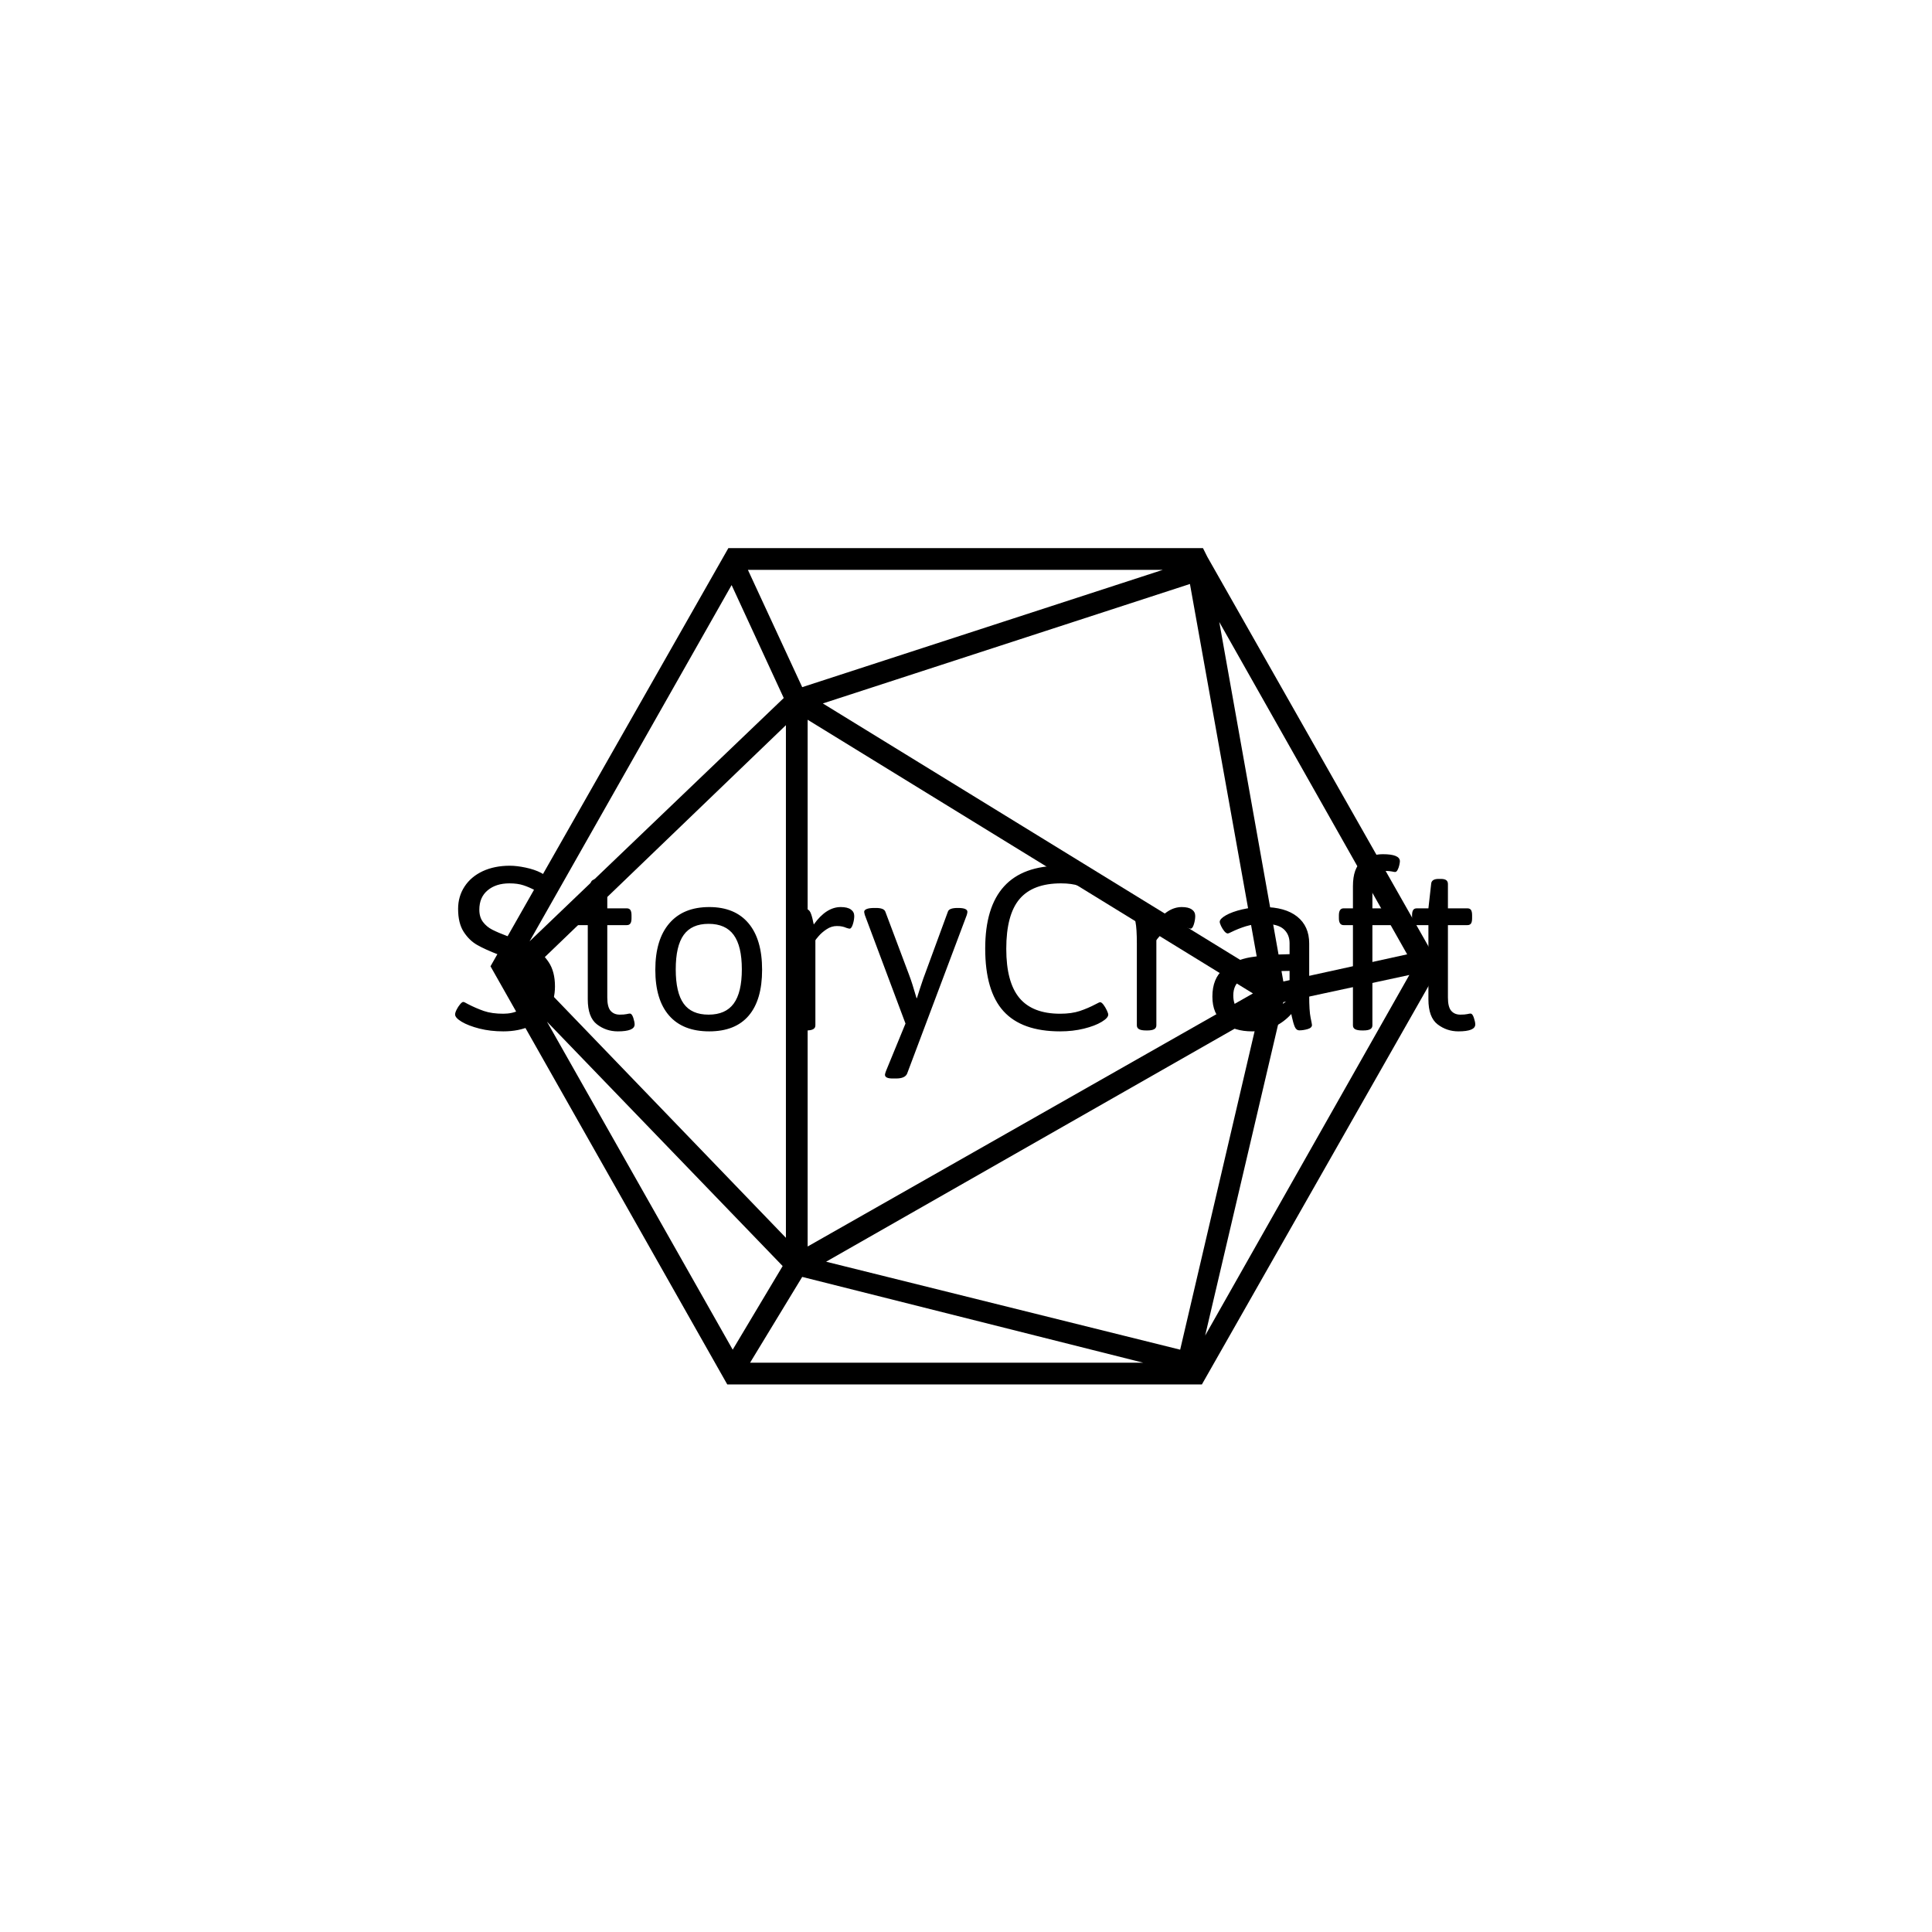 <svg xmlns="http://www.w3.org/2000/svg" version="1.1" xmlns:xlink="http://www.w3.org/1999/xlink" xmlns:svgjs="http://svgjs.dev/svgjs" width="1000" height="1000" viewBox="0 0 1000 1000"><rect width="1000" height="1000" fill="#ffffff"></rect><g transform="matrix(0.7,0,0,0.7,149.576,282.127)"><svg viewBox="0 0 396 247" data-background-color="#101924" preserveAspectRatio="xMidYMid meet" height="623" width="1000" xmlns="http://www.w3.org/2000/svg" xmlns:xlink="http://www.w3.org/1999/xlink"><g id="tight-bounds" transform="matrix(1,0,0,1,0.24,-0.1)"><svg viewBox="0 0 395.52 247.2" height="247.2" width="395.52"><g><svg></svg></g><g><svg viewBox="0 0 395.52 247.2" height="247.2" width="395.52"><mask id="eb808834-b033-4bcc-a24a-10452fc250a2"><rect width="640" height="400" fill="white"></rect><g transform="matrix(1,0,0,1,39.552,84.439)"><svg viewBox="0 0 316.416 78.323" height="78.323" width="316.416"><g><svg viewBox="0 0 316.416 78.323" height="78.323" width="316.416"><g><svg viewBox="0 0 316.416 78.323" height="78.323" width="316.416"><g><svg viewBox="0 0 316.416 78.323" height="78.323" width="316.416"><g id="SvgjsG5834"><svg viewBox="0 0 316.416 78.323" height="78.323" width="316.416" id="SvgjsSvg5833"><g><svg viewBox="0 0 316.416 78.323" height="78.323" width="316.416"><g transform="matrix(1,0,0,1,0,0)"><svg width="316.416" viewBox="-2.39 -36.81 198.31 49.84" height="78.323" data-palette-color="#f2aa64"><path d="M10.6 0.24Q8.2 0.24 6.14-0.28 4.08-0.81 2.84-1.55 1.61-2.29 1.61-2.91L1.61-2.91Q1.61-3.25 1.89-3.81 2.17-4.37 2.54-4.81 2.91-5.25 3.13-5.25L3.13-5.25Q3.32-5.25 3.98-4.86L3.98-4.86Q5.49-4.08 6.98-3.56 8.47-3.05 10.6-3.05L10.6-3.05Q12.26-3.05 13.55-3.69 14.84-4.32 15.56-5.48 16.28-6.64 16.28-8.15L16.28-8.15Q16.28-9.77 15.42-10.83 14.55-11.89 13.32-12.51 12.08-13.13 9.74-14.06L9.74-14.06Q7.2-15.04 5.73-15.88 4.25-16.72 3.21-18.33 2.17-19.95 2.17-22.61L2.17-22.61Q2.17-24.93 3.37-26.77 4.57-28.61 6.76-29.64 8.96-30.66 11.82-30.66L11.82-30.66Q13.11-30.66 14.77-30.31 16.43-29.96 17.61-29.35 18.8-28.74 18.8-28L18.8-28Q18.8-27.69 18.54-27.14 18.29-26.59 17.94-26.15 17.6-25.71 17.41-25.71L17.41-25.71Q17.19-25.71 16.53-26.07L16.53-26.07Q15.43-26.66 14.36-27.01 13.28-27.37 11.74-27.37L11.74-27.37Q9.23-27.37 7.68-26.07 6.13-24.78 6.13-22.46L6.13-22.46Q6.13-21.07 6.81-20.17 7.5-19.26 8.54-18.73 9.59-18.19 11.47-17.48L11.47-17.48Q11.6-17.46 12.04-17.29L12.04-17.29Q14.62-16.28 16.27-15.34 17.92-14.4 19.08-12.65 20.24-10.89 20.24-8.15L20.24-8.15Q20.24-5.59 19.06-3.69 17.87-1.78 15.69-0.77 13.5 0.24 10.6 0.24L10.6 0.24ZM31.96 0.24Q29.78 0.24 28.07-1.07 26.36-2.39 26.36-5.74L26.36-5.74 26.36-19.58 24.19-19.58Q23.73-19.58 23.52-19.89 23.31-20.19 23.31-20.87L23.31-20.87 23.31-21.41Q23.31-22.09 23.52-22.4 23.73-22.71 24.19-22.71L24.19-22.71 26.36-22.71 26.88-27.25Q26.93-28.2 28.27-28.2L28.27-28.2 28.68-28.2Q29.37-28.2 29.68-27.97 30-27.73 30-27.25L30-27.25 30-22.71 33.64-22.71Q34.1-22.71 34.31-22.4 34.52-22.09 34.52-21.41L34.52-21.41 34.52-20.87Q34.52-20.19 34.31-19.89 34.1-19.58 33.64-19.58L33.64-19.58 30-19.58 30-6.08Q30-4.3 30.62-3.59 31.25-2.88 32.32-2.88L32.32-2.88Q33.15-2.88 33.6-2.98 34.06-3.08 34.2-3.08L34.2-3.08Q34.59-3.08 34.85-2.29 35.1-1.51 35.1-1.05L35.1-1.05Q35.1 0.24 31.96 0.24L31.96 0.24ZM49.02 0.24Q44.11 0.24 41.54-2.7 38.96-5.64 38.96-11.25L38.96-11.25Q38.96-16.87 41.57-19.91 44.18-22.95 49.02-22.95L49.02-22.95Q53.8-22.95 56.34-19.93 58.88-16.92 58.88-11.25L58.88-11.25Q58.88-5.62 56.38-2.69 53.88 0.24 49.02 0.24L49.02 0.24ZM48.9-2.88Q52.07-2.88 53.58-4.94 55.1-7.01 55.1-11.33L55.1-11.33Q55.1-15.67 53.58-17.75 52.07-19.82 48.9-19.82L48.9-19.82Q45.75-19.82 44.26-17.76 42.77-15.7 42.77-11.33L42.77-11.33Q42.77-6.98 44.25-4.93 45.72-2.88 48.9-2.88L48.9-2.88ZM66.94 0.07Q66.01 0.07 65.59-0.16 65.18-0.39 65.18-0.88L65.18-0.88 65.18-16.11Q65.18-18.95 64.91-20.2 64.64-21.46 64.64-21.58L64.64-21.58Q64.64-22.12 65.46-22.35 66.28-22.58 67.01-22.58L67.01-22.58Q67.6-22.58 67.89-21.96 68.18-21.34 68.4-20.21L68.4-20.21 68.52-19.7Q70.84-22.95 73.55-22.95L73.55-22.95Q74.8-22.95 75.43-22.5 76.07-22.05 76.07-21.29L76.07-21.29Q76.07-20.56 75.81-19.74 75.55-18.92 75.21-18.92L75.21-18.92Q75.04-18.92 74.6-19.07L74.6-19.07Q74.21-19.24 73.82-19.32 73.43-19.41 72.82-19.41L72.82-19.41Q71.82-19.41 70.93-18.82 70.04-18.24 69.43-17.53 68.82-16.82 68.82-16.75L68.82-16.75 68.82-0.88Q68.82-0.39 68.4-0.16 67.99 0.07 67.11 0.07L67.11 0.07 66.94 0.07ZM83.22 9.03Q81.8 9.03 81.8 8.33L81.8 8.33Q81.8 8.15 82 7.62L82 7.62 85.63-1.22 78.04-21.48Q78.02-21.58 77.97-21.77 77.92-21.95 77.92-22.05L77.92-22.05Q77.92-22.39 78.38-22.58 78.85-22.78 79.8-22.78L79.8-22.78 80.14-22.78Q81.61-22.78 81.87-22.09L81.87-22.09 86.29-10.33Q86.88-8.79 87.69-5.96L87.69-5.96 87.76-5.96 88.27-7.57Q88.39-7.93 88.69-8.83 88.98-9.72 89.22-10.33L89.22-10.33 93.54-22.09Q93.76-22.78 95.33-22.78L95.33-22.78 95.47-22.78Q97.18-22.78 97.18-22.05L97.18-22.05Q97.18-21.88 97.06-21.46L97.06-21.46 85.93 8.13Q85.54 9.03 83.88 9.03L83.88 9.03 83.22 9.03ZM114.47 0.24Q107.34 0.24 103.92-3.52 100.5-7.28 100.5-15.21L100.5-15.21Q100.5-30.66 114.54-30.66L114.54-30.66Q116.59-30.66 118.52-30.24 120.45-29.81 121.64-29.17 122.84-28.54 122.84-27.95L122.84-27.95Q122.84-27.59 122.58-26.98 122.33-26.37 121.98-25.9 121.64-25.44 121.37-25.44L121.37-25.44Q121.25-25.44 120.69-25.76L120.69-25.76Q119.42-26.44 118.03-26.9 116.64-27.37 114.64-27.37L114.64-27.37Q109.39-27.37 106.91-24.45 104.43-21.53 104.43-15.16L104.43-15.16Q104.43-8.94 106.88-5.99 109.34-3.05 114.47-3.05L114.47-3.05Q116.61-3.05 118.15-3.56 119.69-4.08 121.11-4.83L121.11-4.83Q121.79-5.2 121.94-5.2L121.94-5.2Q122.2-5.2 122.56-4.74 122.91-4.27 123.18-3.7 123.45-3.13 123.45-2.88L123.45-2.88Q123.45-2.27 122.22-1.53 120.98-0.78 118.92-0.27 116.86 0.24 114.47 0.24L114.47 0.24ZM130.55 0.07Q129.62 0.07 129.21-0.16 128.79-0.39 128.79-0.88L128.79-0.88 128.79-16.11Q128.79-18.95 128.53-20.2 128.26-21.46 128.26-21.58L128.26-21.58Q128.26-22.12 129.07-22.35 129.89-22.58 130.62-22.58L130.62-22.58Q131.21-22.58 131.5-21.96 131.8-21.34 132.02-20.21L132.02-20.21 132.14-19.7Q134.46-22.95 137.17-22.95L137.17-22.95Q138.41-22.95 139.05-22.5 139.68-22.05 139.68-21.29L139.68-21.29Q139.68-20.56 139.43-19.74 139.17-18.92 138.83-18.92L138.83-18.92Q138.66-18.92 138.22-19.07L138.22-19.07Q137.83-19.24 137.44-19.32 137.05-19.41 136.44-19.41L136.44-19.41Q135.43-19.41 134.54-18.82 133.65-18.24 133.04-17.53 132.43-16.82 132.43-16.75L132.43-16.75 132.43-0.88Q132.43-0.39 132.02-0.16 131.6 0.07 130.72 0.07L130.72 0.07 130.55 0.07ZM150.3 0.24Q146.98 0.24 144.93-1.39 142.88-3.03 142.88-6.25L142.88-6.25Q142.88-9.64 144.95-11.36 147.03-13.09 150.02-13.59 153.01-14.09 157.28-14.16L157.28-14.16 157.28-16.21Q157.28-17.85 156.17-18.84 155.06-19.82 152.52-19.82L152.52-19.82Q150.59-19.82 149.14-19.37 147.69-18.92 146.42-18.29L146.42-18.29Q145.88-18.02 145.76-18.02L145.76-18.02Q145.47-18.02 145.11-18.44 144.76-18.87 144.5-19.41 144.25-19.95 144.25-20.19L144.25-20.19Q144.25-20.75 145.4-21.41 146.56-22.07 148.44-22.51 150.32-22.95 152.38-22.95L152.38-22.95Q156.45-22.95 158.7-21.17 160.94-19.38 160.94-16.16L160.94-16.16 160.94-6.42Q160.94-3.59 161.2-2.33 161.46-1.07 161.46-0.95L161.46-0.95Q161.46-0.42 160.64-0.18 159.82 0.05 159.11 0.05L159.11 0.05Q158.53 0.05 158.25-0.61 157.97-1.27 157.7-2.51L157.7-2.51 157.6-3Q156.26-1.51 154.44-0.63 152.62 0.24 150.3 0.24L150.3 0.24ZM150.5-2.91Q152.64-2.91 154.16-3.69 155.67-4.47 157.28-5.91L157.28-5.91 157.28-11.04Q154.06-11.01 151.98-10.77 149.91-10.52 148.35-9.53 146.78-8.54 146.78-6.47L146.78-6.47Q146.78-4.74 147.72-3.82 148.66-2.91 150.5-2.91L150.5-2.91ZM170.83 0.07Q169.93 0.07 169.51-0.16 169.1-0.39 169.1-0.88L169.1-0.88 169.1-19.58 167.36-19.58Q166.48-19.58 166.48-20.87L166.48-20.87 166.48-21.41Q166.48-22.71 167.36-22.71L167.36-22.71 169.1-22.71 169.1-26.83Q169.1-30.25 170.79-31.53 172.49-32.81 174.69-32.81L174.69-32.81Q177.86-32.81 177.86-31.49L177.86-31.49Q177.86-31.27 177.75-30.77 177.64-30.27 177.43-29.88 177.23-29.49 176.96-29.49L176.96-29.49Q176.81-29.49 176.35-29.59 175.88-29.69 175.08-29.69L175.08-29.69Q174.35-29.69 173.84-29.47 173.34-29.25 173.04-28.54 172.73-27.83 172.73-26.49L172.73-26.49 172.73-22.71 176.52-22.71Q176.98-22.71 177.19-22.4 177.4-22.09 177.4-21.41L177.4-21.41 177.4-20.87Q177.4-20.19 177.19-19.89 176.98-19.58 176.52-19.58L176.52-19.58 172.73-19.58 172.73-0.88Q172.73-0.39 172.32-0.16 171.9 0.07 171.02 0.07L171.02 0.07 170.83 0.07ZM188.77 0.24Q186.6 0.24 184.89-1.07 183.18-2.39 183.18-5.74L183.18-5.74 183.18-19.58 181.01-19.58Q180.54-19.58 180.34-19.89 180.13-20.19 180.13-20.87L180.13-20.87 180.13-21.41Q180.13-22.09 180.34-22.4 180.54-22.71 181.01-22.71L181.01-22.71 183.18-22.71 183.69-27.25Q183.74-28.2 185.08-28.2L185.08-28.2 185.5-28.2Q186.18-28.2 186.5-27.97 186.82-27.73 186.82-27.25L186.82-27.25 186.82-22.71 190.46-22.71Q190.92-22.71 191.13-22.4 191.33-22.09 191.33-21.41L191.33-21.41 191.33-20.87Q191.33-20.19 191.13-19.89 190.92-19.58 190.46-19.58L190.46-19.58 186.82-19.58 186.82-6.08Q186.82-4.3 187.44-3.59 188.06-2.88 189.14-2.88L189.14-2.88Q189.97-2.88 190.42-2.98 190.87-3.08 191.02-3.08L191.02-3.08Q191.41-3.08 191.66-2.29 191.92-1.51 191.92-1.05L191.92-1.05Q191.92 0.24 188.77 0.24L188.77 0.24Z" opacity="1" transform="matrix(1,0,0,1,0,0)" fill="black" class="wordmark-text-0" id="SvgjsPath5832" stroke-width="7" stroke="black" stroke-linejoin="round"></path></svg></g></svg></g></svg></g></svg></g></svg></g></svg></g></svg></g></mask><g transform="matrix(1,0,0,1,39.552,84.439)"><svg viewBox="0 0 316.416 78.323" height="78.323" width="316.416"><g><svg viewBox="0 0 316.416 78.323" height="78.323" width="316.416"><g><svg viewBox="0 0 316.416 78.323" height="78.323" width="316.416"><g><svg viewBox="0 0 316.416 78.323" height="78.323" width="316.416"><g id="textblocktransform"><svg viewBox="0 0 316.416 78.323" height="78.323" width="316.416" id="textblock"><g><svg viewBox="0 0 316.416 78.323" height="78.323" width="316.416"><g transform="matrix(1,0,0,1,0,0)"><svg width="316.416" viewBox="-2.39 -36.81 198.31 49.84" height="78.323" data-palette-color="#f2aa64"><path d="M10.6 0.24Q8.2 0.24 6.14-0.28 4.08-0.81 2.84-1.55 1.61-2.29 1.61-2.91L1.61-2.91Q1.61-3.25 1.89-3.81 2.17-4.37 2.54-4.81 2.91-5.25 3.13-5.25L3.13-5.25Q3.32-5.25 3.98-4.86L3.98-4.86Q5.49-4.08 6.98-3.56 8.47-3.05 10.6-3.05L10.6-3.05Q12.26-3.05 13.55-3.69 14.84-4.32 15.56-5.48 16.28-6.64 16.28-8.15L16.28-8.15Q16.28-9.77 15.42-10.83 14.55-11.89 13.32-12.51 12.08-13.13 9.74-14.06L9.74-14.06Q7.2-15.04 5.73-15.88 4.25-16.72 3.21-18.33 2.17-19.95 2.17-22.61L2.17-22.61Q2.17-24.93 3.37-26.77 4.57-28.61 6.76-29.64 8.96-30.66 11.82-30.66L11.82-30.66Q13.11-30.66 14.77-30.31 16.43-29.96 17.61-29.35 18.8-28.74 18.8-28L18.8-28Q18.8-27.69 18.54-27.14 18.29-26.59 17.94-26.15 17.6-25.71 17.41-25.71L17.41-25.71Q17.19-25.71 16.53-26.07L16.53-26.07Q15.43-26.66 14.36-27.01 13.28-27.37 11.74-27.37L11.74-27.37Q9.23-27.37 7.68-26.07 6.13-24.78 6.13-22.46L6.13-22.46Q6.13-21.07 6.81-20.17 7.5-19.26 8.54-18.73 9.59-18.19 11.47-17.48L11.47-17.48Q11.6-17.46 12.04-17.29L12.04-17.29Q14.62-16.28 16.27-15.34 17.92-14.4 19.08-12.65 20.24-10.89 20.24-8.15L20.24-8.15Q20.24-5.59 19.06-3.69 17.87-1.78 15.69-0.77 13.5 0.24 10.6 0.24L10.6 0.24ZM31.96 0.24Q29.78 0.24 28.07-1.07 26.36-2.39 26.36-5.74L26.36-5.74 26.36-19.58 24.19-19.58Q23.73-19.58 23.52-19.89 23.31-20.19 23.31-20.87L23.31-20.87 23.31-21.41Q23.31-22.09 23.52-22.4 23.73-22.71 24.19-22.71L24.19-22.71 26.36-22.71 26.88-27.25Q26.93-28.2 28.27-28.2L28.27-28.2 28.68-28.2Q29.37-28.2 29.68-27.97 30-27.73 30-27.25L30-27.25 30-22.71 33.64-22.71Q34.1-22.71 34.31-22.4 34.52-22.09 34.52-21.41L34.52-21.41 34.52-20.87Q34.52-20.19 34.31-19.89 34.1-19.58 33.64-19.58L33.64-19.58 30-19.58 30-6.08Q30-4.3 30.62-3.59 31.25-2.88 32.32-2.88L32.32-2.88Q33.15-2.88 33.6-2.98 34.06-3.08 34.2-3.08L34.2-3.08Q34.59-3.08 34.85-2.29 35.1-1.51 35.1-1.05L35.1-1.05Q35.1 0.24 31.96 0.24L31.96 0.24ZM49.02 0.24Q44.11 0.24 41.54-2.7 38.96-5.64 38.96-11.25L38.96-11.25Q38.96-16.87 41.57-19.91 44.18-22.95 49.02-22.95L49.02-22.95Q53.8-22.95 56.34-19.93 58.88-16.92 58.88-11.25L58.88-11.25Q58.88-5.62 56.38-2.69 53.88 0.24 49.02 0.24L49.02 0.24ZM48.9-2.88Q52.07-2.88 53.58-4.94 55.1-7.01 55.1-11.33L55.1-11.33Q55.1-15.67 53.58-17.75 52.07-19.82 48.9-19.82L48.9-19.82Q45.75-19.82 44.26-17.76 42.77-15.7 42.77-11.33L42.77-11.33Q42.77-6.98 44.25-4.93 45.72-2.88 48.9-2.88L48.9-2.88ZM66.94 0.07Q66.01 0.07 65.59-0.16 65.18-0.39 65.18-0.88L65.18-0.88 65.18-16.11Q65.18-18.95 64.91-20.2 64.64-21.46 64.64-21.58L64.64-21.58Q64.64-22.12 65.46-22.35 66.28-22.58 67.01-22.58L67.01-22.58Q67.6-22.58 67.89-21.96 68.18-21.34 68.4-20.21L68.4-20.21 68.52-19.7Q70.84-22.95 73.55-22.95L73.55-22.95Q74.8-22.95 75.43-22.5 76.07-22.05 76.07-21.29L76.07-21.29Q76.07-20.56 75.81-19.74 75.55-18.92 75.21-18.92L75.21-18.92Q75.04-18.92 74.6-19.07L74.6-19.07Q74.21-19.24 73.82-19.32 73.43-19.41 72.82-19.41L72.82-19.41Q71.82-19.41 70.93-18.82 70.04-18.24 69.43-17.53 68.82-16.82 68.82-16.75L68.82-16.75 68.82-0.88Q68.82-0.39 68.4-0.16 67.99 0.07 67.11 0.07L67.11 0.07 66.94 0.07ZM83.22 9.03Q81.8 9.03 81.8 8.33L81.8 8.33Q81.8 8.15 82 7.62L82 7.62 85.63-1.22 78.04-21.48Q78.02-21.58 77.97-21.77 77.92-21.95 77.92-22.05L77.92-22.05Q77.92-22.39 78.38-22.58 78.85-22.78 79.8-22.78L79.8-22.78 80.14-22.78Q81.61-22.78 81.87-22.09L81.87-22.09 86.29-10.33Q86.88-8.79 87.69-5.96L87.69-5.96 87.76-5.96 88.27-7.57Q88.39-7.93 88.69-8.83 88.98-9.72 89.22-10.33L89.22-10.33 93.54-22.09Q93.76-22.78 95.33-22.78L95.33-22.78 95.47-22.78Q97.18-22.78 97.18-22.05L97.18-22.05Q97.18-21.88 97.06-21.46L97.06-21.46 85.93 8.13Q85.54 9.03 83.88 9.03L83.88 9.03 83.22 9.03ZM114.47 0.24Q107.34 0.24 103.92-3.52 100.5-7.28 100.5-15.21L100.5-15.21Q100.5-30.66 114.54-30.66L114.54-30.66Q116.59-30.66 118.52-30.24 120.45-29.81 121.64-29.17 122.84-28.54 122.84-27.95L122.84-27.95Q122.84-27.59 122.58-26.98 122.33-26.37 121.98-25.9 121.64-25.44 121.37-25.44L121.37-25.44Q121.25-25.44 120.69-25.76L120.69-25.76Q119.42-26.44 118.03-26.9 116.64-27.37 114.64-27.37L114.64-27.37Q109.39-27.37 106.91-24.45 104.43-21.53 104.43-15.16L104.43-15.16Q104.43-8.94 106.88-5.99 109.34-3.05 114.47-3.05L114.47-3.05Q116.61-3.05 118.15-3.56 119.69-4.08 121.11-4.83L121.11-4.83Q121.79-5.2 121.94-5.2L121.94-5.2Q122.2-5.2 122.56-4.74 122.91-4.27 123.18-3.7 123.45-3.13 123.45-2.88L123.45-2.88Q123.45-2.27 122.22-1.53 120.98-0.78 118.92-0.27 116.86 0.24 114.47 0.24L114.47 0.24ZM130.55 0.07Q129.62 0.07 129.21-0.16 128.79-0.39 128.79-0.88L128.79-0.88 128.79-16.11Q128.79-18.95 128.53-20.2 128.26-21.46 128.26-21.58L128.26-21.58Q128.26-22.12 129.07-22.35 129.89-22.58 130.62-22.58L130.62-22.58Q131.21-22.58 131.5-21.96 131.8-21.34 132.02-20.21L132.02-20.21 132.14-19.7Q134.46-22.95 137.17-22.95L137.17-22.95Q138.41-22.95 139.05-22.5 139.68-22.05 139.68-21.29L139.68-21.29Q139.68-20.56 139.43-19.74 139.17-18.92 138.83-18.92L138.83-18.92Q138.66-18.92 138.22-19.07L138.22-19.07Q137.83-19.24 137.44-19.32 137.05-19.41 136.44-19.41L136.44-19.41Q135.43-19.41 134.54-18.82 133.65-18.24 133.04-17.53 132.43-16.82 132.43-16.75L132.43-16.75 132.43-0.88Q132.43-0.39 132.02-0.16 131.6 0.07 130.72 0.07L130.72 0.07 130.55 0.07ZM150.3 0.24Q146.98 0.24 144.93-1.39 142.88-3.03 142.88-6.25L142.88-6.25Q142.88-9.64 144.95-11.36 147.03-13.09 150.02-13.59 153.01-14.09 157.28-14.16L157.28-14.16 157.28-16.21Q157.28-17.85 156.17-18.84 155.06-19.82 152.52-19.82L152.52-19.82Q150.59-19.82 149.14-19.37 147.69-18.92 146.42-18.29L146.42-18.29Q145.88-18.02 145.76-18.02L145.76-18.02Q145.47-18.02 145.11-18.44 144.76-18.87 144.5-19.41 144.25-19.95 144.25-20.19L144.25-20.19Q144.25-20.75 145.4-21.41 146.56-22.07 148.44-22.51 150.32-22.95 152.38-22.95L152.38-22.95Q156.45-22.95 158.7-21.17 160.94-19.38 160.94-16.16L160.94-16.16 160.94-6.42Q160.94-3.59 161.2-2.33 161.46-1.07 161.46-0.95L161.46-0.95Q161.46-0.42 160.64-0.18 159.82 0.05 159.11 0.05L159.11 0.05Q158.53 0.05 158.25-0.61 157.97-1.27 157.7-2.51L157.7-2.51 157.6-3Q156.26-1.51 154.44-0.63 152.62 0.24 150.3 0.24L150.3 0.24ZM150.5-2.91Q152.64-2.91 154.16-3.69 155.67-4.47 157.28-5.91L157.28-5.91 157.28-11.04Q154.06-11.01 151.98-10.77 149.91-10.52 148.35-9.53 146.78-8.54 146.78-6.47L146.78-6.47Q146.78-4.74 147.72-3.82 148.66-2.91 150.5-2.91L150.5-2.91ZM170.83 0.07Q169.93 0.07 169.51-0.16 169.1-0.39 169.1-0.88L169.1-0.88 169.1-19.58 167.36-19.58Q166.48-19.58 166.48-20.87L166.48-20.87 166.48-21.41Q166.48-22.71 167.36-22.71L167.36-22.71 169.1-22.71 169.1-26.83Q169.1-30.25 170.79-31.53 172.49-32.81 174.69-32.81L174.69-32.81Q177.86-32.81 177.86-31.49L177.86-31.49Q177.86-31.27 177.75-30.77 177.64-30.27 177.43-29.88 177.23-29.49 176.96-29.49L176.96-29.49Q176.81-29.49 176.35-29.59 175.88-29.69 175.08-29.69L175.08-29.69Q174.35-29.69 173.84-29.47 173.34-29.25 173.04-28.54 172.73-27.83 172.73-26.49L172.73-26.49 172.73-22.71 176.52-22.71Q176.98-22.71 177.19-22.4 177.4-22.09 177.4-21.41L177.4-21.41 177.4-20.87Q177.4-20.19 177.19-19.89 176.98-19.58 176.52-19.58L176.52-19.58 172.73-19.58 172.73-0.88Q172.73-0.39 172.32-0.16 171.9 0.07 171.02 0.07L171.02 0.07 170.83 0.07ZM188.77 0.24Q186.6 0.24 184.89-1.07 183.18-2.39 183.18-5.74L183.18-5.74 183.18-19.58 181.01-19.58Q180.54-19.58 180.34-19.89 180.13-20.19 180.13-20.87L180.13-20.87 180.13-21.41Q180.13-22.09 180.34-22.4 180.54-22.71 181.01-22.71L181.01-22.71 183.18-22.71 183.69-27.25Q183.74-28.2 185.08-28.2L185.08-28.2 185.5-28.2Q186.18-28.2 186.5-27.97 186.82-27.73 186.82-27.25L186.82-27.25 186.82-22.71 190.46-22.71Q190.92-22.71 191.13-22.4 191.33-22.09 191.33-21.41L191.33-21.41 191.33-20.87Q191.33-20.19 191.13-19.89 190.92-19.58 190.46-19.58L190.46-19.58 186.82-19.58 186.82-6.08Q186.82-4.3 187.44-3.59 188.06-2.88 189.14-2.88L189.14-2.88Q189.97-2.88 190.42-2.98 190.87-3.08 191.02-3.08L191.02-3.08Q191.41-3.08 191.66-2.29 191.92-1.51 191.92-1.05L191.92-1.05Q191.92 0.24 188.77 0.24L188.77 0.24Z" opacity="1" transform="matrix(1,0,0,1,0,0)" fill="#000000" class="wordmark-text-0" data-fill-palette-color="primary" id="text-0"></path></svg></g></svg></g></svg></g></svg></g></svg></g></svg></g></svg></g><g mask="url(#eb808834-b033-4bcc-a24a-10452fc250a2)"><g transform="matrix(3.184, 0, 0, 3.184, 58.601, 1)"><svg xmlns="http://www.w3.org/2000/svg" xmlns:xlink="http://www.w3.org/1999/xlink" version="1.1" x="0" y="0" viewBox="6.3 11.5 87.4 77" style="enable-background:new 0 0 100 100;" xml:space="preserve" height="77" width="87.4" class="icon-none" data-fill-palette-color="accent" id="none"><path d="M72.3 12.3L72.3 12.3 72.3 12.3l-0.4-0.8H28.2L6.3 50l21.8 38.5h43.7L93.7 50 72.3 12.3zM33.3 25.3L9.9 47.7l18.6-32.8L33.3 25.3zM70.7 14.8l6.4 35.7L36.9 25.8 70.7 14.8zM35.5 27.3l41 25.2-41 23.3V27.3zM77 54.5l-7.2 30.8-32.6-8.1L77 54.5zM33.5 75L9.9 50.5l23.6-22.7V75zM33.2 77.6l-4.6 7.7L11.5 55.1 33.2 77.6zM35 78.6l31.4 7.9H30.2L35 78.6zM79.3 53.3l11.6-2.5L72.1 84 79.3 53.3zM90.7 48.9l-11.4 2.5-5.9-33.1L90.7 48.9zM35 24.3l-5-10.8h38.2L35 24.3z" fill="#000000" data-fill-palette-color="accent"></path></svg></g></g></svg></g><defs></defs></svg><rect width="395.52" height="247.2" fill="none" stroke="none" visibility="hidden"></rect></g></svg></g></svg>